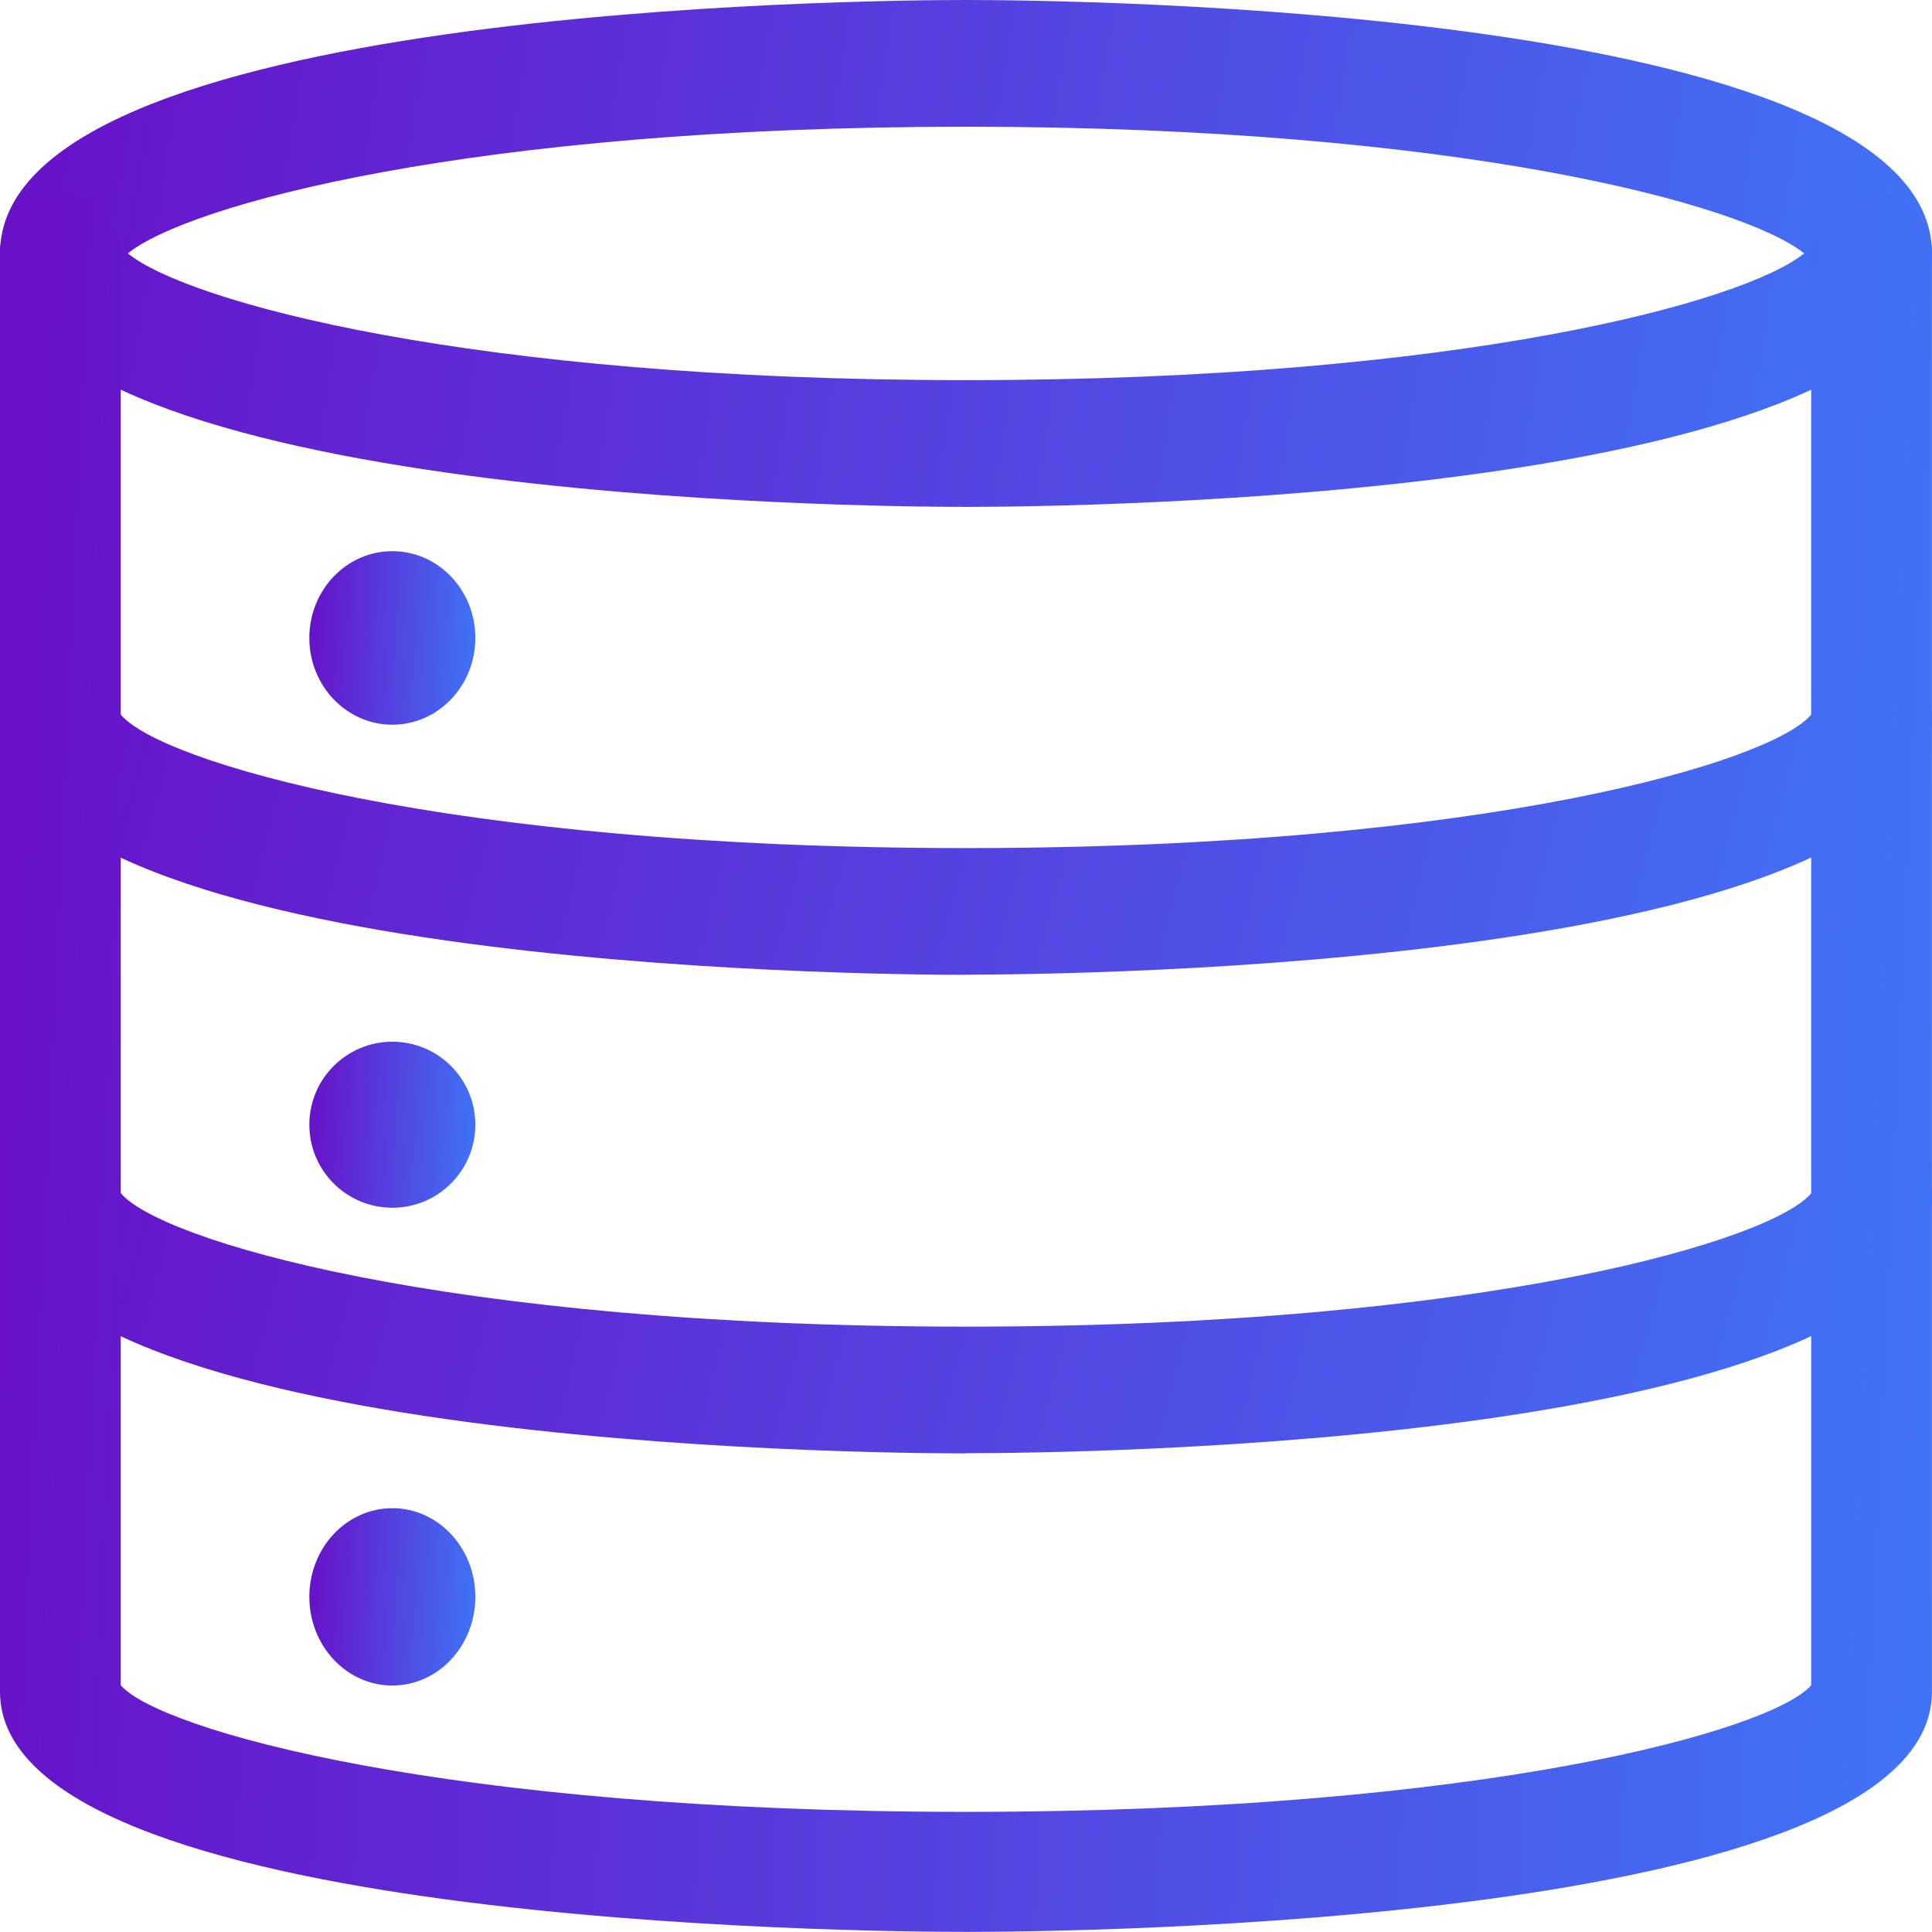 <svg width="54" height="54" viewBox="0 0 54 54" fill="none" xmlns="http://www.w3.org/2000/svg">
<g clip-path="url(#clip0_72_184)">
<path d="M27 14.168C24.237 14.168 0 13.97 0 7.083C0 0.197 24.237 0 27 0C29.762 0 54 0.199 54 7.083C54 13.968 29.763 14.168 27 14.168ZM3.573 7.083C5.22 8.425 13.121 10.625 27 10.625C40.88 10.625 48.779 8.425 50.425 7.083C48.778 5.742 40.877 3.542 26.997 3.542C13.118 3.542 5.22 5.743 3.573 7.083Z" fill="url(#paint0_linear_72_184)"/>
<path d="M27 27.247C24.237 27.247 -1.97957e-05 27.049 -1.97957e-05 20.164C-0.011 19.705 0.161 19.26 0.479 18.928C0.796 18.596 1.232 18.403 1.691 18.392C2.114 18.402 2.518 18.568 2.826 18.857C3.135 19.146 3.326 19.539 3.364 19.96C4.403 21.266 12.39 23.704 27 23.704C41.609 23.704 49.596 21.265 50.635 19.96C50.665 19.516 50.869 19.102 51.202 18.808C51.536 18.514 51.972 18.364 52.416 18.39C52.86 18.416 53.275 18.617 53.572 18.948C53.868 19.28 54.022 19.715 53.999 20.159C53.999 27.044 29.762 27.242 27 27.242V27.247Z" fill="url(#paint1_linear_72_184)"/>
<path d="M27 40.623C24.237 40.623 -1.97957e-05 40.425 -1.97957e-05 33.54C-0.011 33.081 0.161 32.636 0.479 32.304C0.796 31.972 1.232 31.779 1.691 31.768C2.114 31.778 2.519 31.942 2.828 32.232C3.138 32.521 3.329 32.914 3.367 33.336C4.406 34.642 12.393 37.08 27.003 37.08C41.612 37.08 49.599 34.641 50.638 33.336C50.668 32.892 50.872 32.478 51.205 32.184C51.539 31.89 51.975 31.74 52.419 31.766C52.863 31.792 53.278 31.993 53.575 32.324C53.871 32.656 54.025 33.091 54.002 33.535C54.002 40.42 29.765 40.618 27.003 40.618L27 40.623Z" fill="url(#paint2_linear_72_184)"/>
<path d="M27 53.997C24.237 53.997 0 53.812 0 47.285V6.992C0.028 6.563 0.217 6.161 0.531 5.867C0.844 5.573 1.258 5.409 1.687 5.409C2.117 5.409 2.53 5.573 2.844 5.867C3.157 6.161 3.347 6.563 3.375 6.992V47.104C4.457 48.348 12.442 50.642 27 50.642C41.557 50.642 49.542 48.348 50.623 47.104V6.992C50.651 6.563 50.841 6.161 51.154 5.867C51.468 5.573 51.881 5.409 52.311 5.409C52.74 5.409 53.154 5.573 53.467 5.867C53.781 6.161 53.971 6.563 53.998 6.992V47.285C54 53.812 29.763 53.997 27 53.997Z" fill="url(#paint3_linear_72_184)"/>
<path d="M10.966 33.757C12.248 33.757 13.286 32.718 13.286 31.436C13.286 30.155 12.248 29.116 10.966 29.116C9.685 29.116 8.646 30.155 8.646 31.436C8.646 32.718 9.685 33.757 10.966 33.757Z" fill="url(#paint4_linear_72_184)"/>
<path d="M10.966 20.256C12.248 20.256 13.286 19.17 13.286 17.831C13.286 16.491 12.248 15.405 10.966 15.405C9.685 15.405 8.646 16.491 8.646 17.831C8.646 19.17 9.685 20.256 10.966 20.256Z" fill="url(#paint5_linear_72_184)"/>
<path d="M10.966 47.111C12.248 47.111 13.286 46.001 13.286 44.632C13.286 43.263 12.248 42.154 10.966 42.154C9.685 42.154 8.646 43.263 8.646 44.632C8.646 46.001 9.685 47.111 10.966 47.111Z" fill="url(#paint6_linear_72_184)"/>
</g>
<defs>
<linearGradient id="paint0_linear_72_184" x1="-1.91157e-08" y1="7.084" x2="61.259" y2="16.893" gradientUnits="userSpaceOnUse">
<stop stop-color="#6812C8"/>
<stop offset="1" stop-color="#3A82FF"/>
</linearGradient>
<linearGradient id="paint1_linear_72_184" x1="-0" y1="22.817" x2="58.965" y2="37.916" gradientUnits="userSpaceOnUse">
<stop stop-color="#6812C8"/>
<stop offset="1" stop-color="#3A82FF"/>
</linearGradient>
<linearGradient id="paint2_linear_72_184" x1="-0" y1="36.193" x2="58.968" y2="51.293" gradientUnits="userSpaceOnUse">
<stop stop-color="#6812C8"/>
<stop offset="1" stop-color="#3A82FF"/>
</linearGradient>
<linearGradient id="paint3_linear_72_184" x1="-1.9115e-08" y1="29.703" x2="62.691" y2="32.63" gradientUnits="userSpaceOnUse">
<stop stop-color="#6812C8"/>
<stop offset="1" stop-color="#3A82FF"/>
</linearGradient>
<linearGradient id="paint4_linear_72_184" x1="8.646" y1="31.436" x2="14.036" y2="31.663" gradientUnits="userSpaceOnUse">
<stop stop-color="#6812C8"/>
<stop offset="1" stop-color="#3A82FF"/>
</linearGradient>
<linearGradient id="paint5_linear_72_184" x1="8.646" y1="17.831" x2="14.037" y2="18.047" gradientUnits="userSpaceOnUse">
<stop stop-color="#6812C8"/>
<stop offset="1" stop-color="#3A82FF"/>
</linearGradient>
<linearGradient id="paint6_linear_72_184" x1="8.646" y1="44.632" x2="14.037" y2="44.844" gradientUnits="userSpaceOnUse">
<stop stop-color="#6812C8"/>
<stop offset="1" stop-color="#3A82FF"/>
</linearGradient>
<clipPath id="clip0_72_184">
<rect width="54" height="54" fill="white"/>
</clipPath>
</defs>
</svg>
